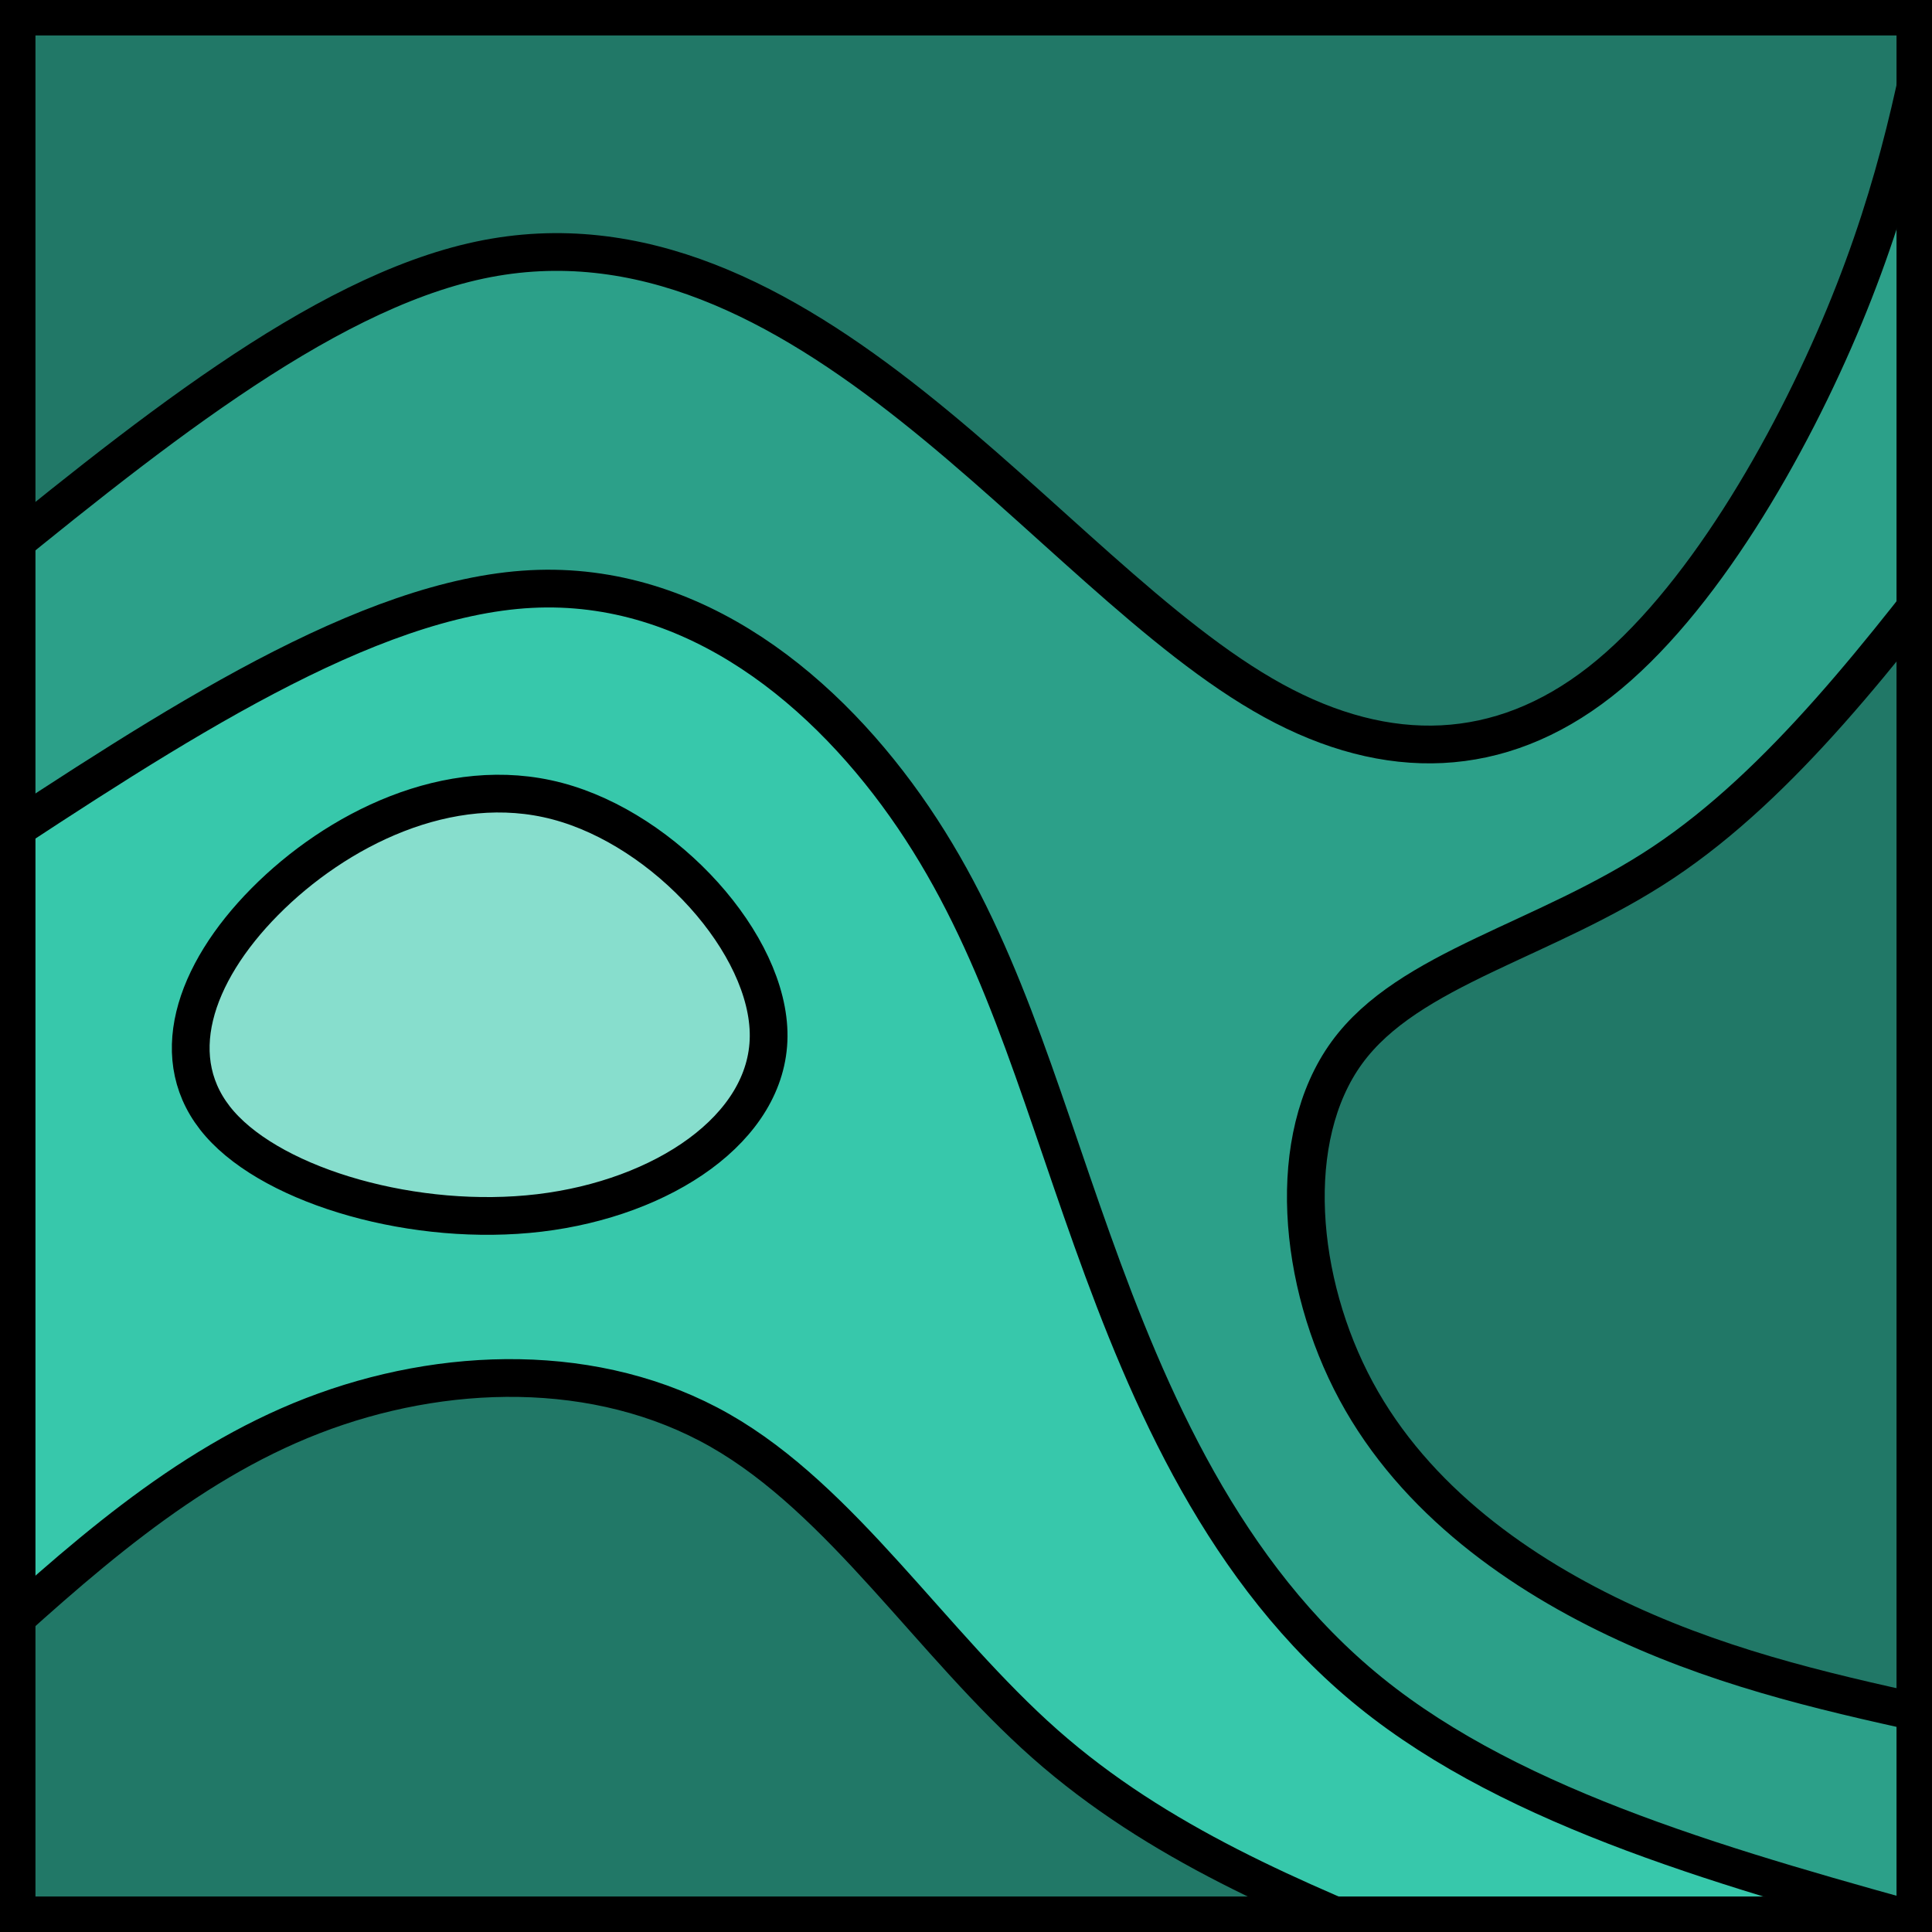 <?xml version="1.0" encoding="UTF-8" standalone="no"?>
<!-- Created with Inkscape (http://www.inkscape.org/) -->

<svg
   width="64"
   height="64"
   viewBox="0 0 135.467 135.467"
   version="1.1"
   id="svg5"
   inkscape:version="1.1 (c68e22c387, 2021-05-23)"
   sodipodi:docname="isocline.svg"
   inkscape:export-filename="C:\Users\daan\dev\isocline\doc\isocline-128.png"
   inkscape:export-xdpi="24"
   inkscape:export-ydpi="24"
   xmlns:inkscape="http://www.inkscape.org/namespaces/inkscape"
   xmlns:sodipodi="http://sodipodi.sourceforge.net/DTD/sodipodi-0.dtd"
   xmlns="http://www.w3.org/2000/svg"
   xmlns:svg="http://www.w3.org/2000/svg">
  <sodipodi:namedview
     id="namedview7"
     pagecolor="#505050"
     bordercolor="#eeeeee"
     borderopacity="1"
     inkscape:pageshadow="0"
     inkscape:pageopacity="0"
     inkscape:pagecheckerboard="0"
     inkscape:document-units="px"
     showgrid="false"
     inkscape:zoom="1.1490485"
     inkscape:cx="294.59156"
     inkscape:cy="267.17758"
     inkscape:window-width="1920"
     inkscape:window-height="1018"
     inkscape:window-x="-6"
     inkscape:window-y="-6"
     inkscape:window-maximized="1"
     inkscape:current-layer="layer1" />
  <defs
     id="defs2">
    <inkscape:path-effect
       effect="bspline"
       id="path-effect8779"
       is_visible="true"
       lpeversion="1"
       weight="33.333"
       steps="2"
       helper_size="0"
       apply_no_weight="true"
       apply_with_weight="true"
       only_selected="false" />
    <inkscape:path-effect
       effect="bspline"
       id="path-effect7056"
       is_visible="true"
       lpeversion="1"
       weight="33.333"
       steps="2"
       helper_size="0"
       apply_no_weight="true"
       apply_with_weight="true"
       only_selected="false" />
    <inkscape:path-effect
       effect="bspline"
       id="path-effect6549"
       is_visible="true"
       lpeversion="1"
       weight="33.333"
       steps="2"
       helper_size="0"
       apply_no_weight="true"
       apply_with_weight="true"
       only_selected="false" />
    <inkscape:path-effect
       effect="bspline"
       id="path-effect6220"
       is_visible="true"
       lpeversion="1"
       weight="33.333"
       steps="2"
       helper_size="0"
       apply_no_weight="true"
       apply_with_weight="true"
       only_selected="false" />
    <inkscape:path-effect
       effect="bspline"
       id="path-effect6085"
       is_visible="true"
       lpeversion="1"
       weight="33.333"
       steps="2"
       helper_size="0"
       apply_no_weight="true"
       apply_with_weight="true"
       only_selected="false" />
    <inkscape:path-effect
       effect="bspline"
       id="path-effect6015"
       is_visible="true"
       lpeversion="1"
       weight="33.333"
       steps="2"
       helper_size="0"
       apply_no_weight="true"
       apply_with_weight="true"
       only_selected="false" />
    <inkscape:path-effect
       effect="bspline"
       id="path-effect4245"
       is_visible="true"
       lpeversion="1"
       weight="33.333"
       steps="2"
       helper_size="0"
       apply_no_weight="true"
       apply_with_weight="true"
       only_selected="false" />
    <linearGradient
       id="linearGradient2470"
       inkscape:swatch="solid">
      <stop
         style="stop-color:#fffff9;stop-opacity:1;"
         offset="0"
         id="stop2468" />
    </linearGradient>
    <marker
       style="overflow:visible"
       id="Arrow1Lstart"
       refX="0.0"
       refY="0.0"
       orient="auto"
       inkscape:stockid="Arrow1Lstart"
       inkscape:isstock="true">
      <path
         transform="scale(0.8) translate(12.5,0)"
         style="fill-rule:evenodd;fill:context-stroke;stroke:context-stroke;stroke-width:1.0pt"
         d="M 0.0,0.0 L 5.0,-5.0 L -12.5,0.0 L 5.0,5.0 L 0.0,0.0 z "
         id="path2151" />
    </marker>
    <inkscape:path-effect
       effect="bspline"
       id="path-effect1182"
       is_visible="true"
       lpeversion="1"
       weight="33.333"
       steps="2"
       helper_size="0"
       apply_no_weight="true"
       apply_with_weight="true"
       only_selected="false" />
    <inkscape:path-effect
       effect="bspline"
       id="path-effect1178"
       is_visible="true"
       lpeversion="1"
       weight="33.333"
       steps="2"
       helper_size="0"
       apply_no_weight="true"
       apply_with_weight="true"
       only_selected="false" />
    <inkscape:path-effect
       effect="bspline"
       id="path-effect1174"
       is_visible="true"
       lpeversion="1"
       weight="33.333"
       steps="2"
       helper_size="0"
       apply_no_weight="true"
       apply_with_weight="true"
       only_selected="false" />
    <inkscape:path-effect
       effect="bspline"
       id="path-effect1170"
       is_visible="true"
       lpeversion="1"
       weight="33.333"
       steps="2"
       helper_size="0"
       apply_no_weight="true"
       apply_with_weight="true"
       only_selected="false" />
    <inkscape:path-effect
       effect="bspline"
       id="path-effect1166"
       is_visible="true"
       lpeversion="1"
       weight="33.333"
       steps="2"
       helper_size="0"
       apply_no_weight="true"
       apply_with_weight="true"
       only_selected="false" />
    <inkscape:path-effect
       effect="bspline"
       id="path-effect1162"
       is_visible="true"
       lpeversion="1"
       weight="33.333"
       steps="2"
       helper_size="0"
       apply_no_weight="true"
       apply_with_weight="true"
       only_selected="false" />
    <inkscape:path-effect
       effect="bspline"
       id="path-effect1158"
       is_visible="true"
       lpeversion="1"
       weight="33.333"
       steps="2"
       helper_size="0"
       apply_no_weight="true"
       apply_with_weight="true"
       only_selected="false" />
    <inkscape:path-effect
       effect="bspline"
       id="path-effect1102"
       is_visible="true"
       lpeversion="1"
       weight="33.333"
       steps="2"
       helper_size="0"
       apply_no_weight="true"
       apply_with_weight="true"
       only_selected="false" />
    <inkscape:path-effect
       effect="bspline"
       id="path-effect1098"
       is_visible="true"
       lpeversion="1"
       weight="33.333"
       steps="2"
       helper_size="0"
       apply_no_weight="true"
       apply_with_weight="true"
       only_selected="false" />
    <inkscape:path-effect
       effect="bspline"
       id="path-effect1094"
       is_visible="true"
       lpeversion="1"
       weight="33.333"
       steps="2"
       helper_size="0"
       apply_no_weight="true"
       apply_with_weight="true"
       only_selected="false" />
    <inkscape:path-effect
       effect="bspline"
       id="path-effect886"
       is_visible="true"
       lpeversion="1"
       weight="33.333"
       steps="2"
       helper_size="0"
       apply_no_weight="true"
       apply_with_weight="true"
       only_selected="false" />
  </defs>
  <g
     inkscape:label="Layer 1"
     inkscape:groupmode="layer"
     id="layer1">
    <path
       style="fill:#217867;fill-opacity:1;stroke:none;stroke-width:0;stroke-linecap:round;stroke-linejoin:round;stroke-miterlimit:4;stroke-dasharray:none;stroke-opacity:1"
       d="m -10.008,-10.928 c -3.991,5.572 -1.058,13.176 -1.955,19.631 0.248,45.593 -0.582,91.231 0.75,136.796 1.385,5.145 7.998,4.438 10.833,0.914 C 33.647,120.174 66.473,91.423 106.496,74.952 c 14.693,-6.18 30.817,-9.229 46.497,-7.844 26.002,0.219 49.486,12.596 70.717,26.525 35.7,24.736 65.159,57.118 100.101,82.823 18.562,13.001 41.181,23.201 64.338,19.256 24.577,-2.707 43.756,-20.593 58.395,-39.165 35.142,-45.28 55.459,-100.466 65.185,-156.567 1.663,-4.447 2.048,-12.301 -4.63,-11.942 -171.354,0 -342.709,0 -514.063,0 -1.015,0.345 -2.031,0.69 -3.046,1.035 z"
       id="path12058"
       transform="scale(0.265)" />
    <path
       style="fill:#2ca089;fill-opacity:1;stroke:none;stroke-width:0;stroke-linecap:round;stroke-linejoin:round;stroke-miterlimit:4;stroke-dasharray:none;stroke-opacity:1"
       d="m 514.233,6.354 c -5.09,5.026 -4.767,13.238 -6.916,19.741 -11.986,50.781 -33.225,100.969 -67.965,140.714 -15.215,16.821 -36.348,31.446 -59.969,30.419 -16.904,0.597 -34.436,-5.539 -48.696,-15.106 C 288.051,154.032 255.214,113.227 211.151,87.069 186.973,72.806 158.214,63.119 129.983,68.997 95.902,75.943 66.851,96.691 39.308,116.861 c -16.857,12.892 -33.715,25.988 -49.853,39.665 -3.088,5.85 -0.617,13.236 -1.411,19.706 0.421,14.842 -0.897,29.857 0.948,44.599 1.716,5.507 8.418,3.852 11.557,0.603 C 35.84,198.359 71.59,174.387 111.942,161.234 c 22.486,-7.455 48.273,-7.871 70.286,2.143 36.226,15.947 61.534,49.406 77.797,84.474 24.067,54.048 35.499,114.069 69.735,163.299 19.127,28.684 47.63,49.91 78.881,63.833 34.193,15.741 70.673,25.734 106.902,35.53 6.579,0.793 7.551,-7.089 7.186,-11.885 -0.161,-13.273 0.769,-26.778 -0.469,-39.897 -2.256,-5.245 -9.216,-2.505 -13.669,-4.495 -44.291,-9.402 -90.547,-22.783 -124.867,-54.136 -25.702,-23.048 -41.139,-58.13 -37.321,-92.935 1.405,-17.05 10.547,-33.333 25.169,-42.474 25.303,-16.417 55.365,-24.722 78.906,-44.051 27.811,-22.231 49.541,-50.791 71.287,-78.697 2.393,-8.512 0.406,-17.763 1.056,-26.569 -0.309,-34.881 0.688,-69.808 -0.78,-104.66 -0.209,-3.809 -4.449,-6.174 -7.807,-4.362 z"
       id="path12134"
       transform="scale(0.265)" />
    <path
       style="fill:#37c8ab;fill-opacity:1;stroke:none;stroke-width:0;stroke-linecap:round;stroke-linejoin:round;stroke-miterlimit:4;stroke-dasharray:none;stroke-opacity:1"
       d="m 143.759,156.612 c -34.965,1.127 -66.323,19.124 -95.824,36.186 -18.734,10.667 -36.153,23.624 -55.015,33.972 -6.226,2.806 -3.862,11.131 -4.625,16.552 -0.341,60.12 -0.527,120.253 0.108,180.371 -0.235,4.589 0.641,12.23 7.008,11.176 8.147,-4.575 14.315,-12.245 21.735,-17.958 30.02,-26.378 66.288,-48.943 106.77,-51.583 29.469,-2.779 61.455,5.319 84.274,25.441 33.804,29.396 58.538,69.258 98.073,92.085 23.227,14.894 49.358,24.064 74.067,35.965 6.839,3.378 15.107,1.39 22.513,2.133 35.538,0.017 71.118,0.617 106.631,-0.625 6.073,-1.309 4.566,-9.98 -1.163,-10.426 -47.364,-14.145 -96.261,-26.523 -137.33,-54.964 -36.548,-25.623 -58.869,-66.343 -74.793,-107.052 -15.675,-39.558 -26.08,-81.579 -47.052,-118.941 -18.485,-31.177 -45.7,-60.28 -81.912,-69.591 -7.658,-1.932 -15.567,-2.874 -23.465,-2.74 z m -11.815,53.64 c 24.166,-0.66 45.836,14.582 59.956,33.176 7.473,9.71 12.976,21.581 11.519,34.121 0.045,11.788 -8.861,21.443 -17.613,28.334 -21.461,15.575 -48.524,18.55 -74.183,15.244 C 92.545,318.634 72.313,312.986 58.581,298.725 47.898,287.581 48.419,269.846 55.965,257.13 64.395,241.805 78.044,229.677 93.024,220.891 104.807,214.257 118.202,210.241 131.943,210.252 Z"
       id="path12432"
       transform="scale(0.265)" />
    <path
       style="fill:#87decd;fill-opacity:1;stroke:none;stroke-width:0;stroke-linecap:round;stroke-linejoin:round;stroke-miterlimit:4;stroke-dasharray:none;stroke-opacity:1"
       d="m 131.779,210.942 c -29.751,0.771 -57.137,19.315 -73.182,43.7 -7.985,11.936 -11.186,29.508 -1.05,41.225 13.777,15.502 34.994,21.637 54.809,24.835 21.39,2.052 43.902,0.701 63.189,-9.66 14.544,-7.353 28.971,-21.596 27.48,-39.159 -2.042,-15.466 -11.039,-29.246 -22.627,-39.386 -12.744,-12.883 -30.192,-21.907 -48.619,-21.557 z"
       id="path12656"
       transform="scale(0.265)" />
    <path
       style="fill:#217867;fill-opacity:1;stroke:none;stroke-width:0;stroke-linecap:round;stroke-linejoin:round;stroke-miterlimit:4;stroke-dasharray:none;stroke-opacity:1"
       d="m 515.831,154.401 c -7.047,3.501 -10.445,11.561 -15.891,16.973 -21.856,26.195 -45.484,52.972 -77.071,67.692 -17.85,9.711 -37.023,17.203 -53.837,28.702 -15.109,10.553 -22.121,29.149 -22.2,47.083 -1.397,39.266 21.808,76.373 54.062,97.499 30.06,20.526 65.209,31.718 100.477,39.387 5.748,0.655 11.651,4.069 17.404,2.511 5.32,-3.893 2.843,-11.71 3.709,-17.345 0.557,-88.779 0.499,-177.568 -0.124,-266.347 -0.872,-5.265 1.937,-12.511 -3.463,-15.924 -1.019,-0.052 -2.051,-0.236 -3.066,-0.233 z"
       id="path12732"
       transform="scale(0.265)" />
    <path
       style="fill:#217867;fill-opacity:1;stroke:none;stroke-width:0;stroke-linecap:round;stroke-linejoin:round;stroke-miterlimit:4;stroke-dasharray:none;stroke-opacity:1"
       d="m 134.474,365.79 c -39.197,-0.117 -76.078,18.16 -105.634,42.848 -12.701,9.987 -25.133,22.014 -37.252,31.686 -0.012,-0.517 -3.921,3.607 -3.036,6.264 -0.752,23.411 -0.708,46.97 -0.235,70.316 2.011,6.83 10.767,3.319 16.034,4.177 118.172,-0.111 236.349,0.267 354.519,-0.338 5.995,-0.791 5.458,-9.202 -0.005,-10.348 -34.816,-15.1 -69.879,-32.685 -95.849,-61.11 -21.506,-21.765 -39.975,-46.996 -65.073,-64.911 -18.631,-12.806 -40.966,-18.872 -63.469,-18.582 z"
       id="path12919"
       transform="scale(0.265)"
       inkscape:export-filename="C:\Users\daan\dev\isocline\doc\isocline-128.png"
       inkscape:export-xdpi="24"
       inkscape:export-ydpi="24" />
    <path
       style="fill:none;stroke:#000000;stroke-width:2.646;stroke-linecap:round;stroke-linejoin:round;stroke-miterlimit:4;stroke-dasharray:none;stroke-opacity:1"
       d="M 3.908,188.546 C 14.762,176.172 25.617,163.797 36.526,162.115 c 10.909,-1.682 21.872,7.327 33.595,17.639 11.723,10.312 24.206,21.926 35.82,21.6 11.615,-0.326 22.361,-12.591 33.107,-24.857"
       id="path884"
       inkscape:path-effect="#path-effect886"
       inkscape:original-d="M 3.9076924,188.54616 C 14.762657,176.17206 25.617358,163.7977 36.471794,151.42308 c 10.963733,9.00985 21.926542,18.01889 32.889746,27.02821 12.483421,11.61503 24.965827,23.22909 37.44871,34.84359 10.74664,-12.2658 21.49258,-24.53136 32.23847,-36.79744"
       sodipodi:nodetypes="ccccc" />
    <path
       style="fill:none;stroke:#000000;stroke-width:2.646;stroke-linecap:round;stroke-linejoin:round;stroke-miterlimit:4;stroke-dasharray:none;stroke-opacity:1"
       d="m -43.546,65.936 c 3.927,1.037 9.246,3.534 10.682,6.483 1.437,2.949 -1.111,6.494 -4.733,7.53 -3.621,1.036 -8.427,-0.384 -11.132,-3.099 -2.705,-2.715 -3.373,-6.946 -2.379,-9.228 0.995,-2.283 3.635,-2.723 7.562,-1.685 z"
       id="path1100"
       inkscape:path-effect="#path-effect1102"
       inkscape:original-d="m -44.938462,64.476925 c 5.319067,2.496847 10.63787,4.993426 15.95641,7.489743 -2.496367,3.365289 -4.992899,6.947273 -7.489743,10.420515 -4.775901,-1.302327 -9.551874,-2.821959 -14.328206,-4.233334 -0.651031,-4.016055 -1.3023,-8.249309 -1.953846,-12.374359 2.713994,2.65e-4 5.427616,2.65e-4 7.815385,-1.302565 z" />
    <path
       style="fill:none;stroke:#000000;stroke-width:2.585;stroke-linecap:round;stroke-linejoin:round;stroke-miterlimit:4;stroke-dasharray:none;stroke-opacity:1"
       d="m -116.61,139.539 c 4.745,-2.086 9.489,-4.172 17.308,-2.711 7.818,1.46 18.709,6.466 26.905,8.552 8.195,2.086 13.695,1.251 19.194,3.442 5.5,2.19 10.999,7.405 15.312,10.898 4.313,3.494 7.441,5.267 10.567,7.039"
       id="path1160"
       inkscape:path-effect="#path-effect1162"
       inkscape:original-d="m -116.60991,139.53933 c 4.74495,-2.08553 9.48964,-4.1713 14.23407,-6.25733 10.891712,5.00622 21.78272,10.01199 32.673685,15.0176 5.499901,-0.83407 10.999321,-1.66836 16.49859,-2.50294 5.499902,5.21481 10.999323,10.42915 16.498591,15.64334 3.127507,1.7732 6.254629,3.54608 9.381551,5.31874" />
    <path
       style="fill:none;stroke:#000000;stroke-width:2.378;stroke-linecap:round;stroke-linejoin:round;stroke-miterlimit:4;stroke-dasharray:none;stroke-opacity:1"
       d="m 178.78,71.291 c -2.291,1.596 -5.822,3.392 -7.111,6.285 -1.288,2.893 -0.334,6.884 2.1,10.425 2.434,3.541 6.347,6.634 9.544,7.881 3.197,1.247 5.679,0.648 7.826,0.05 2.147,-0.599 3.961,-1.197 5.058,-3.043 1.098,-1.845 1.479,-4.938 1.384,-8.38 -0.095,-3.442 -0.668,-7.233 -1.861,-10.475 -1.193,-3.242 -3.006,-5.936 -5.202,-7.033 -2.195,-1.098 -4.772,-0.599 -6.586,0.349 -1.814,0.948 -2.863,2.344 -5.154,3.941 z"
       id="path1172"
       inkscape:path-effect="#path-effect1174"
       inkscape:original-d="m 180.02106,71.091053 c -3.53121,1.795925 -7.06265,3.591603 -10.59432,5.387042 0.95469,3.990726 1.90911,7.981046 2.86333,11.971206 3.91353,3.09287 7.82667,6.18536 11.73965,9.27767 2.48184,-0.598318 4.96334,-1.196868 7.44465,-1.795678 1.81372,-0.59832 3.62712,-1.196882 5.44034,-1.795672 0.38202,-3.09238 0.76379,-6.18488 1.14533,-9.27769 -0.57244,-3.79071 -1.1451,-7.581512 -1.718,-11.372639 -1.81324,-2.69333 -3.62664,-5.386795 -5.44033,-8.08056 -2.57681,0.499054 -5.15375,0.997844 -7.73099,1.4964 -1.04967,1.396913 -2.09955,2.793525 -3.14966,4.189921 z" />
    <path
       style="fill:none;stroke:#000000;stroke-width:2.646;stroke-linecap:round;stroke-linejoin:round;stroke-miterlimit:4;stroke-dasharray:none;stroke-opacity:1"
       d="m 159.89,127.76 c -0.76,2.28 -0.868,4.993 0.543,6.838 1.411,1.845 4.342,2.822 6.35,1.845 2.008,-0.977 3.093,-3.908 2.388,-6.676 -0.705,-2.768 -3.202,-5.373 -5.156,-5.753 -1.954,-0.38 -3.365,1.465 -4.125,3.745 z"
       id="path1176"
       inkscape:path-effect="#path-effect1178"
       inkscape:original-d="m 159.23846,127.32564 c -0.10828,2.71394 -0.21683,5.42761 -0.32564,8.14102 2.93109,0.97721 5.8618,1.95411 8.7923,2.93077 1.08576,-2.93056 2.17121,-5.86127 3.25642,-8.79231 -2.49637,-2.60491 -4.9929,-5.20998 -7.48975,-7.81537 -1.41087,1.8456 -2.82195,3.69086 -4.23333,5.53589 z" />
    <path
       style="fill:none;stroke:#000000;stroke-width:2.646;stroke-linecap:round;stroke-linejoin:round;stroke-miterlimit:4;stroke-dasharray:none;stroke-opacity:1"
       d="M -2.616,41.039 C 9.879,30.834 22.373,20.628 33.626,18.24 c 11.253,-2.388 21.264,3.04 30.332,10.23 9.069,7.19 17.304,16.261 25.323,20.658 8.019,4.397 15.877,4.18 22.904,-1.317 7.027,-5.496 13.317,-16.435 17.14,-25.663 3.823,-9.228 5.226,-16.828 6.629,-24.428"
       id="path1180"
       inkscape:path-effect="#path-effect1182"
       inkscape:original-d="M -2.6161553,41.039218 C 9.8787895,30.833953 22.373471,20.628422 34.867891,10.422624 c 10.011225,5.428861 20.021785,10.857238 30.032287,16.285461 8.181263,8.903157 16.361937,18.022837 24.542513,27.033859 7.858327,-0.216879 15.716069,-0.434013 23.573719,-0.651419 6.24366,-10.748351 12.4868,-21.713679 18.72981,-32.570916 1.40326,-7.599584 2.80621,-15.1991323 4.20891,-22.7990962"
       sodipodi:nodetypes="ccccccc" />
    <path
       style="fill:none;stroke:#000000;stroke-width:2.646;stroke-linecap:round;stroke-linejoin:round;stroke-miterlimit:4;stroke-dasharray:none;stroke-opacity:1"
       d="m 231.531,15.956 c -10.312,3.799 -20.624,7.598 -22.957,13.514 -2.334,5.916 3.277,13.901 8.518,16.139 5.241,2.238 9.989,-1.323 14.765,-4.905"
       id="path4243"
       inkscape:path-effect="#path-effect4245"
       inkscape:original-d="m 231.53077,15.956412 c -10.3117,3.799409 -20.62346,7.598477 -30.9359,11.397435 5.64483,8.032907 11.25565,16.01754 16.93334,24.097436 4.80469,-3.603049 9.5524,-7.163835 14.32821,-10.746153"
       sodipodi:nodetypes="cccc" />
    <path
       style="fill:none;stroke:#000000;stroke-width:2.646;stroke-linecap:round;stroke-linejoin:miter;stroke-miterlimit:4;stroke-dasharray:none;stroke-opacity:1"
       d="m 18.562,63.229 c 4.993,-5.048 12.917,-9.064 20.516,-7.055 7.598,2.008 14.871,10.041 14.817,16.499 -0.054,6.459 -7.435,11.343 -16.065,12.374 C 29.199,86.078 19.322,83.256 15.414,78.805 11.506,74.355 13.568,68.276 18.562,63.229 Z"
       id="path6083"
       inkscape:path-effect="#path-effect6085"
       inkscape:original-d="m 15.630769,62.197437 c 7.924198,-4.015976 15.848128,-8.032214 23.771795,-12.048718 7.272915,8.032744 14.545421,16.065064 21.81795,24.097437 C 53.839436,79.131134 46.458533,84.015557 39.076923,88.900009 29.199211,86.077992 19.32183,83.255881 9.44359,80.433336 c 2.062699,-6.07849 4.12505,-12.157 6.187179,-18.235899 z"
       sodipodi:nodetypes="cccccc" />
    <path
       style="fill:none;stroke:#000000;stroke-width:2.646;stroke-linecap:round;stroke-linejoin:miter;stroke-miterlimit:4;stroke-dasharray:none;stroke-opacity:1"
       d="M -1.628,59.918 C 12.006,50.937 25.726,41.899 37.232,41.302 c 11.506,-0.597 20.841,7.218 26.811,16.011 5.97,8.793 8.575,18.562 12.537,29.633 3.962,11.072 9.281,23.446 19.512,31.723 10.231,8.277 25.373,12.456 40.515,16.635"
       id="path6547"
       inkscape:path-effect="#path-effect6549"
       inkscape:original-d="M -1.6282052,59.91795 C 12.006108,50.937055 25.725905,41.89941 39.402564,32.889743 c 9.335308,7.81565 18.670164,15.630878 28.00513,23.446156 2.605445,9.769692 5.21052,19.538725 7.815384,29.307694 5.319176,12.374869 10.637872,24.748987 15.95641,37.123077 15.142882,4.17941 30.284882,8.35839 45.426932,12.53718"
       sodipodi:nodetypes="cccccc" />
    <path
       style="fill:none;stroke:#000000;stroke-width:2.646;stroke-linecap:round;stroke-linejoin:miter;stroke-miterlimit:4;stroke-dasharray:none;stroke-opacity:1"
       d="m 139.049,36.472 c -7.056,9.227 -14.111,18.453 -22.415,23.989 -8.304,5.536 -17.856,7.381 -22.198,13.351 -4.342,5.97 -3.474,16.065 0.651,23.718 4.125,7.653 11.506,12.863 18.942,16.282 7.435,3.419 14.925,5.047 22.415,6.676"
       id="path7054"
       inkscape:path-effect="#path-effect7056"
       inkscape:original-d="m 139.04872,36.471797 c -7.05529,9.226764 -14.11085,18.453259 -21.16667,27.679486 -9.55186,1.845563 -19.104013,3.690865 -28.656408,5.535899 0.868641,10.095128 1.737002,20.189811 2.605131,30.284615 7.381606,5.210623 14.762657,10.420773 22.143597,15.630763 7.49,1.62847 14.97974,3.25668 22.46923,4.88462"
       sodipodi:nodetypes="cccccc" />
    <path
       style="fill:none;stroke:#000000;stroke-width:2.646;stroke-linecap:round;stroke-linejoin:miter;stroke-miterlimit:4;stroke-dasharray:none;stroke-opacity:1"
       d="m -1.954,116.254 c 7.381,-6.73 14.762,-13.46 23.881,-16.988 9.118,-3.528 19.973,-3.853 28.548,1.031 8.575,4.885 14.871,14.979 22.795,21.981 7.924,7.001 17.476,10.909 27.028,14.817"
       id="path8777"
       inkscape:path-effect="#path-effect8779"
       inkscape:original-d="M -1.9538462,116.25385 C 5.4276177,109.5242 12.808666,102.79442 20.189745,96.064106 c 10.855181,-0.325383 21.709456,-0.65101 32.564102,-0.976921 6.296113,10.095325 12.59159,20.189795 18.887181,30.284615 9.552596,3.90804 19.104538,7.81565 28.656412,11.72308"
       sodipodi:nodetypes="ccccc" />
    <rect
       style="fill:none;stroke:#000000;stroke-width:2.487;stroke-linecap:round;stroke-linejoin:miter;stroke-miterlimit:4;stroke-dasharray:none;stroke-opacity:1"
       id="rect11183"
       width="132.98"
       height="132.98"
       x="1.243"
       y="1.243"
       inkscape:export-filename="C:\Users\daan\dev\isocline\doc\isocline-512.png"
       inkscape:export-xdpi="96"
       inkscape:export-ydpi="96" />
  </g>
</svg>

